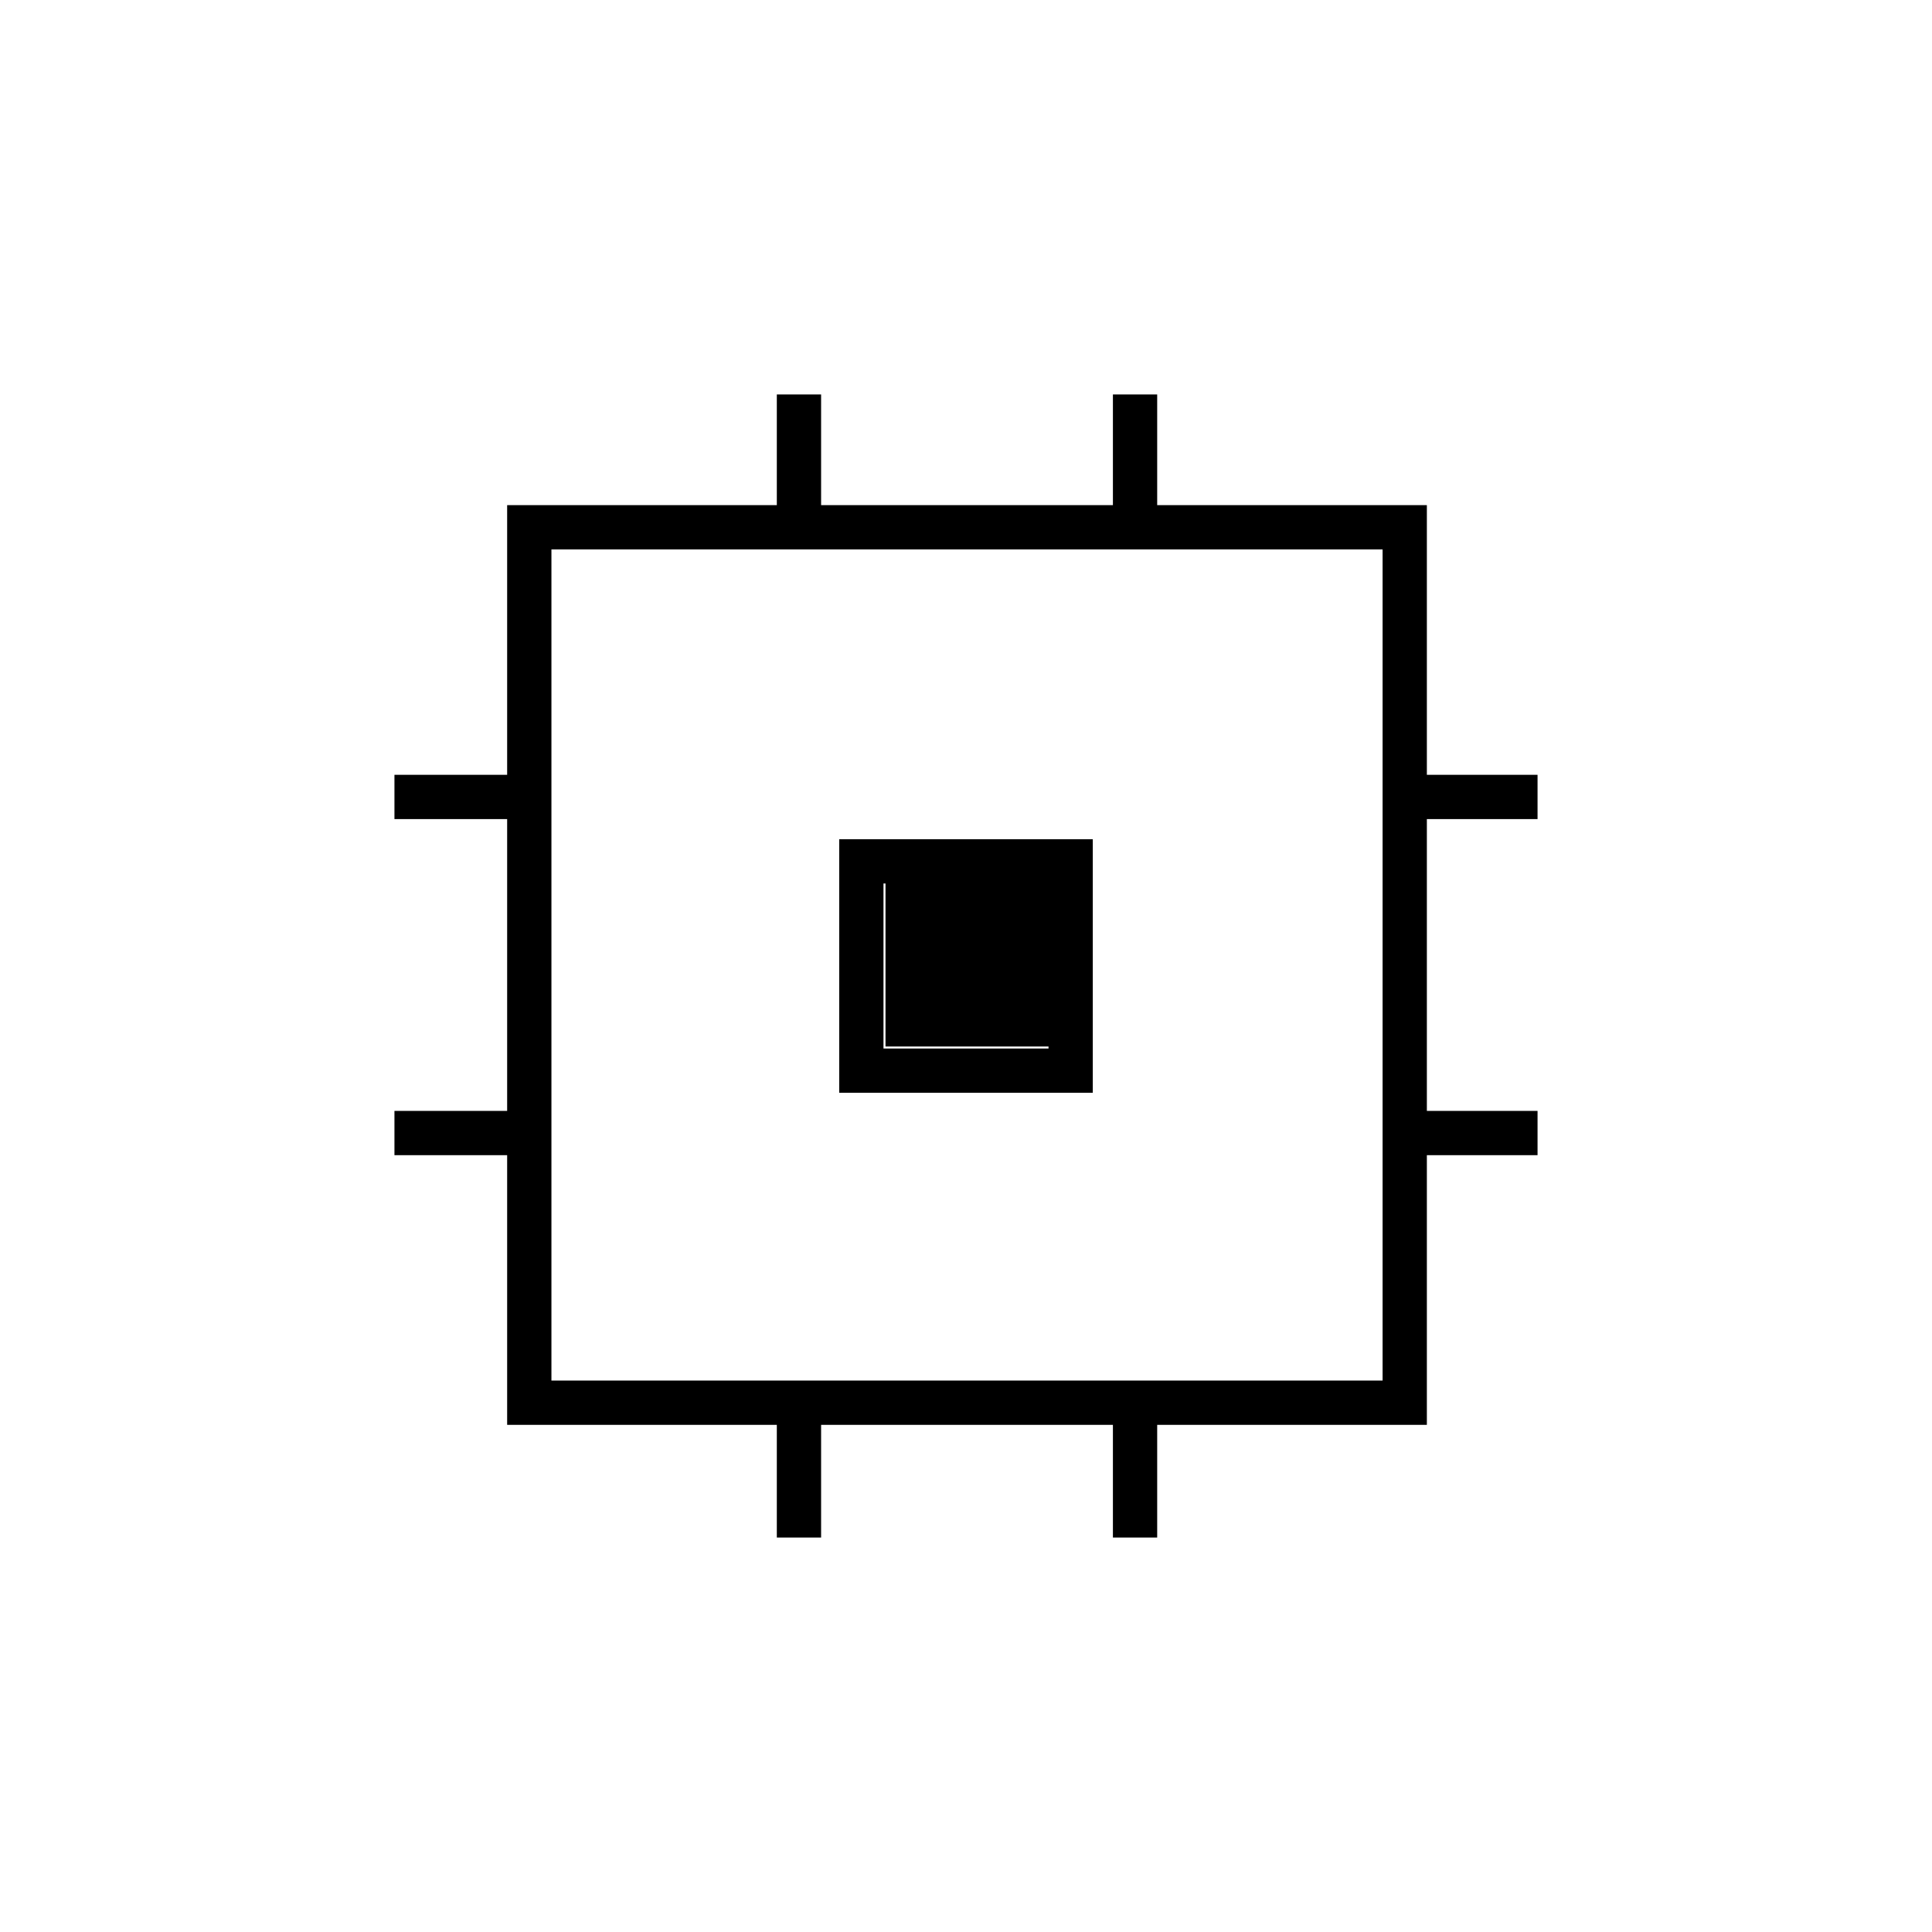 <svg xmlns="http://www.w3.org/2000/svg" height="48" width="48"><path d="M19.3 38.2V35.4H12.6V28.7H9.8V27.6H12.6V20.35H9.8V19.25H12.6V12.55H19.3V9.8H20.4V12.55H27.65V9.8H28.75V12.55H35.45V19.25H38.2V20.35H35.45V27.6H38.2V28.7H35.45V35.4H28.75V38.2H27.65V35.4H20.4V38.2ZM13.7 34.3H34.35V13.65H13.7ZM20.85 27.15V20.85H27.15V27.15ZM21.95 26.05H26.05V21.95H21.95ZM22 26V21.95H26.05V26Z"/></svg>